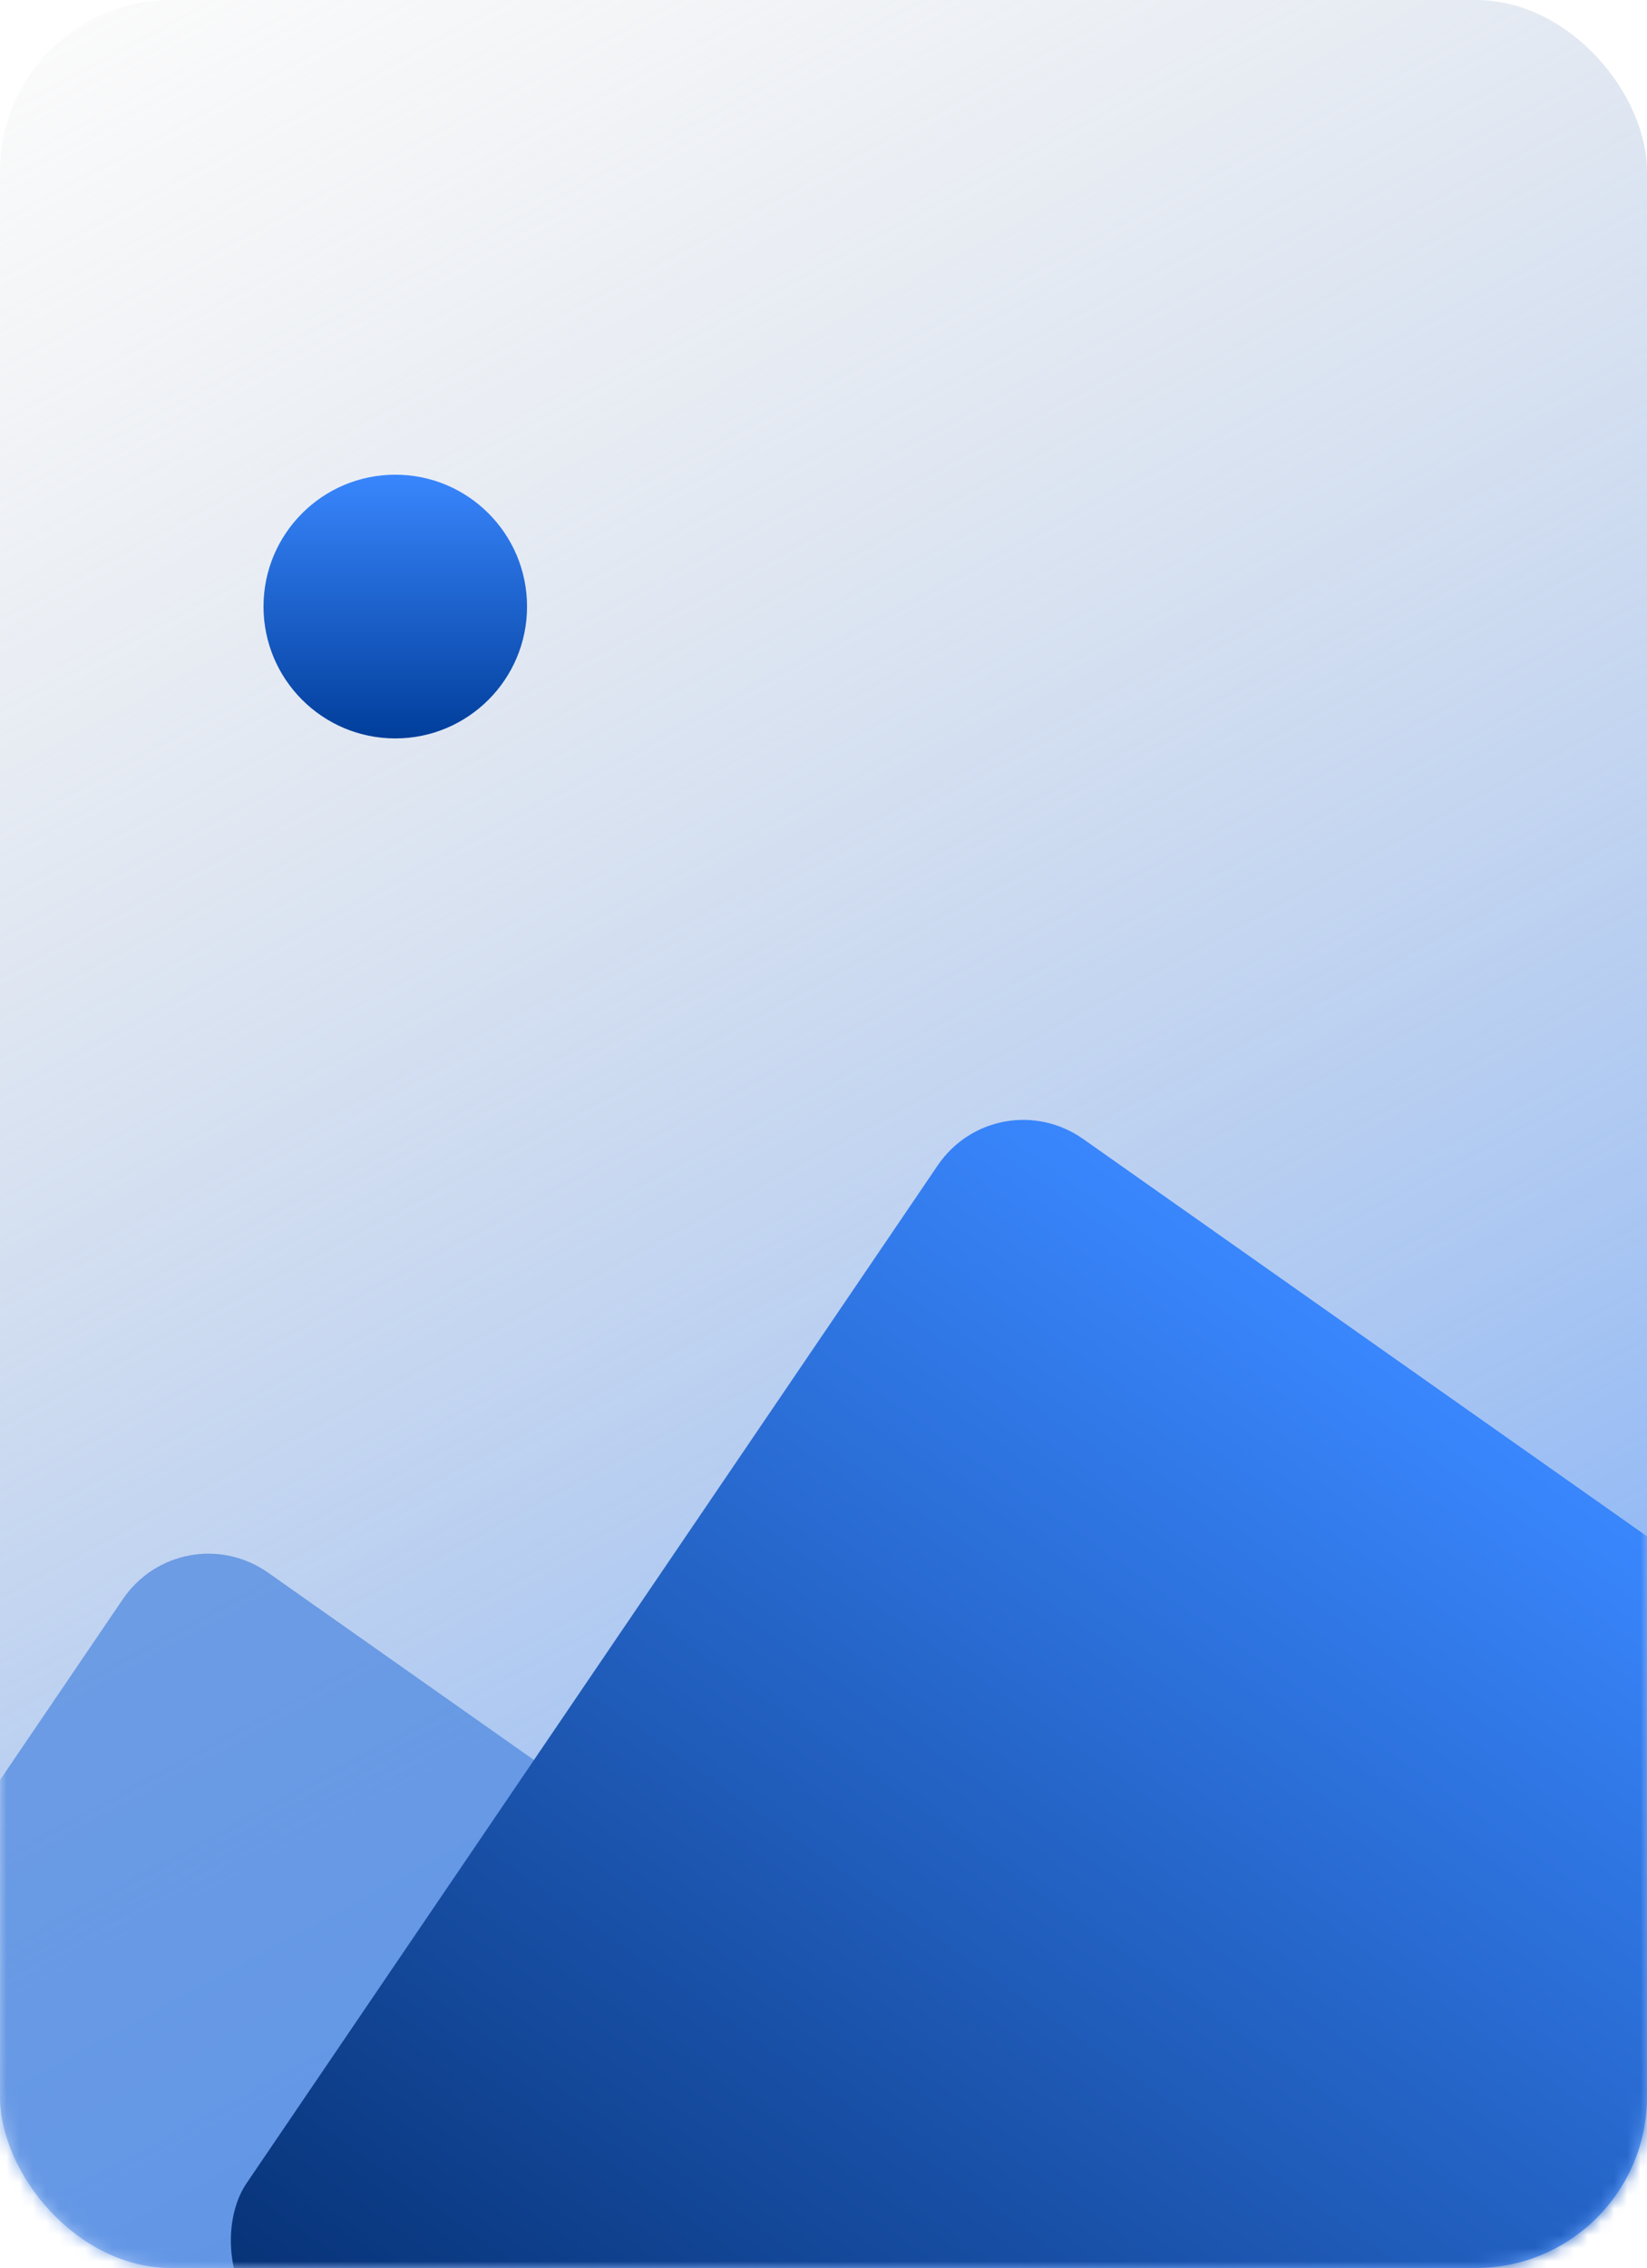 <svg width="125" height="172" fill="none" xmlns="http://www.w3.org/2000/svg">
  <rect width="125" height="172" rx="13" fill="url(#paint0_linear)"/>
  <mask id="a" mask-type="alpha" maskUnits="userSpaceOnUse" x="0" y="0" width="125" height="172">
    <rect width="125" height="172" rx="13" fill="#000"/>
  </mask>
  <g mask="url(#a)">
    <rect width="135.666" height="109.335" rx="8" transform="matrix(.818 .576 -.562 .827 13.815 114.667)" fill="#518AE0" fill-opacity=".75"/>
    <rect width="135.666" height="109.335" rx="8" transform="matrix(.818 .576 -.562 .827 75.662 81.77)" fill="url(#paint1_linear)"/>
  </g>
  <circle cx="30" cy="46" r="10" fill="url(#paint2_linear)"/>
  <defs>
    <linearGradient id="paint0_linear" x1="109" y1="183.5" x2="2.05" y2="-14.03" gradientUnits="userSpaceOnUse">
      <stop stop-color="#5F9EFF"/>
      <stop offset="1" stop-color="#C4C4C4" stop-opacity="0"/>
    </linearGradient>
    <linearGradient id="paint1_linear" x1="67.833" y1="0" x2="67.833" y2="109.335" gradientUnits="userSpaceOnUse">
      <stop stop-color="#3986FD"/>
      <stop offset="1" stop-color="#063175"/>
    </linearGradient>
    <linearGradient id="paint2_linear" x1="30" y1="36" x2="30" y2="56" gradientUnits="userSpaceOnUse">
      <stop stop-color="#3986FD"/>
      <stop offset="1" stop-color="#013E9B"/>
    </linearGradient>
  </defs>
</svg>